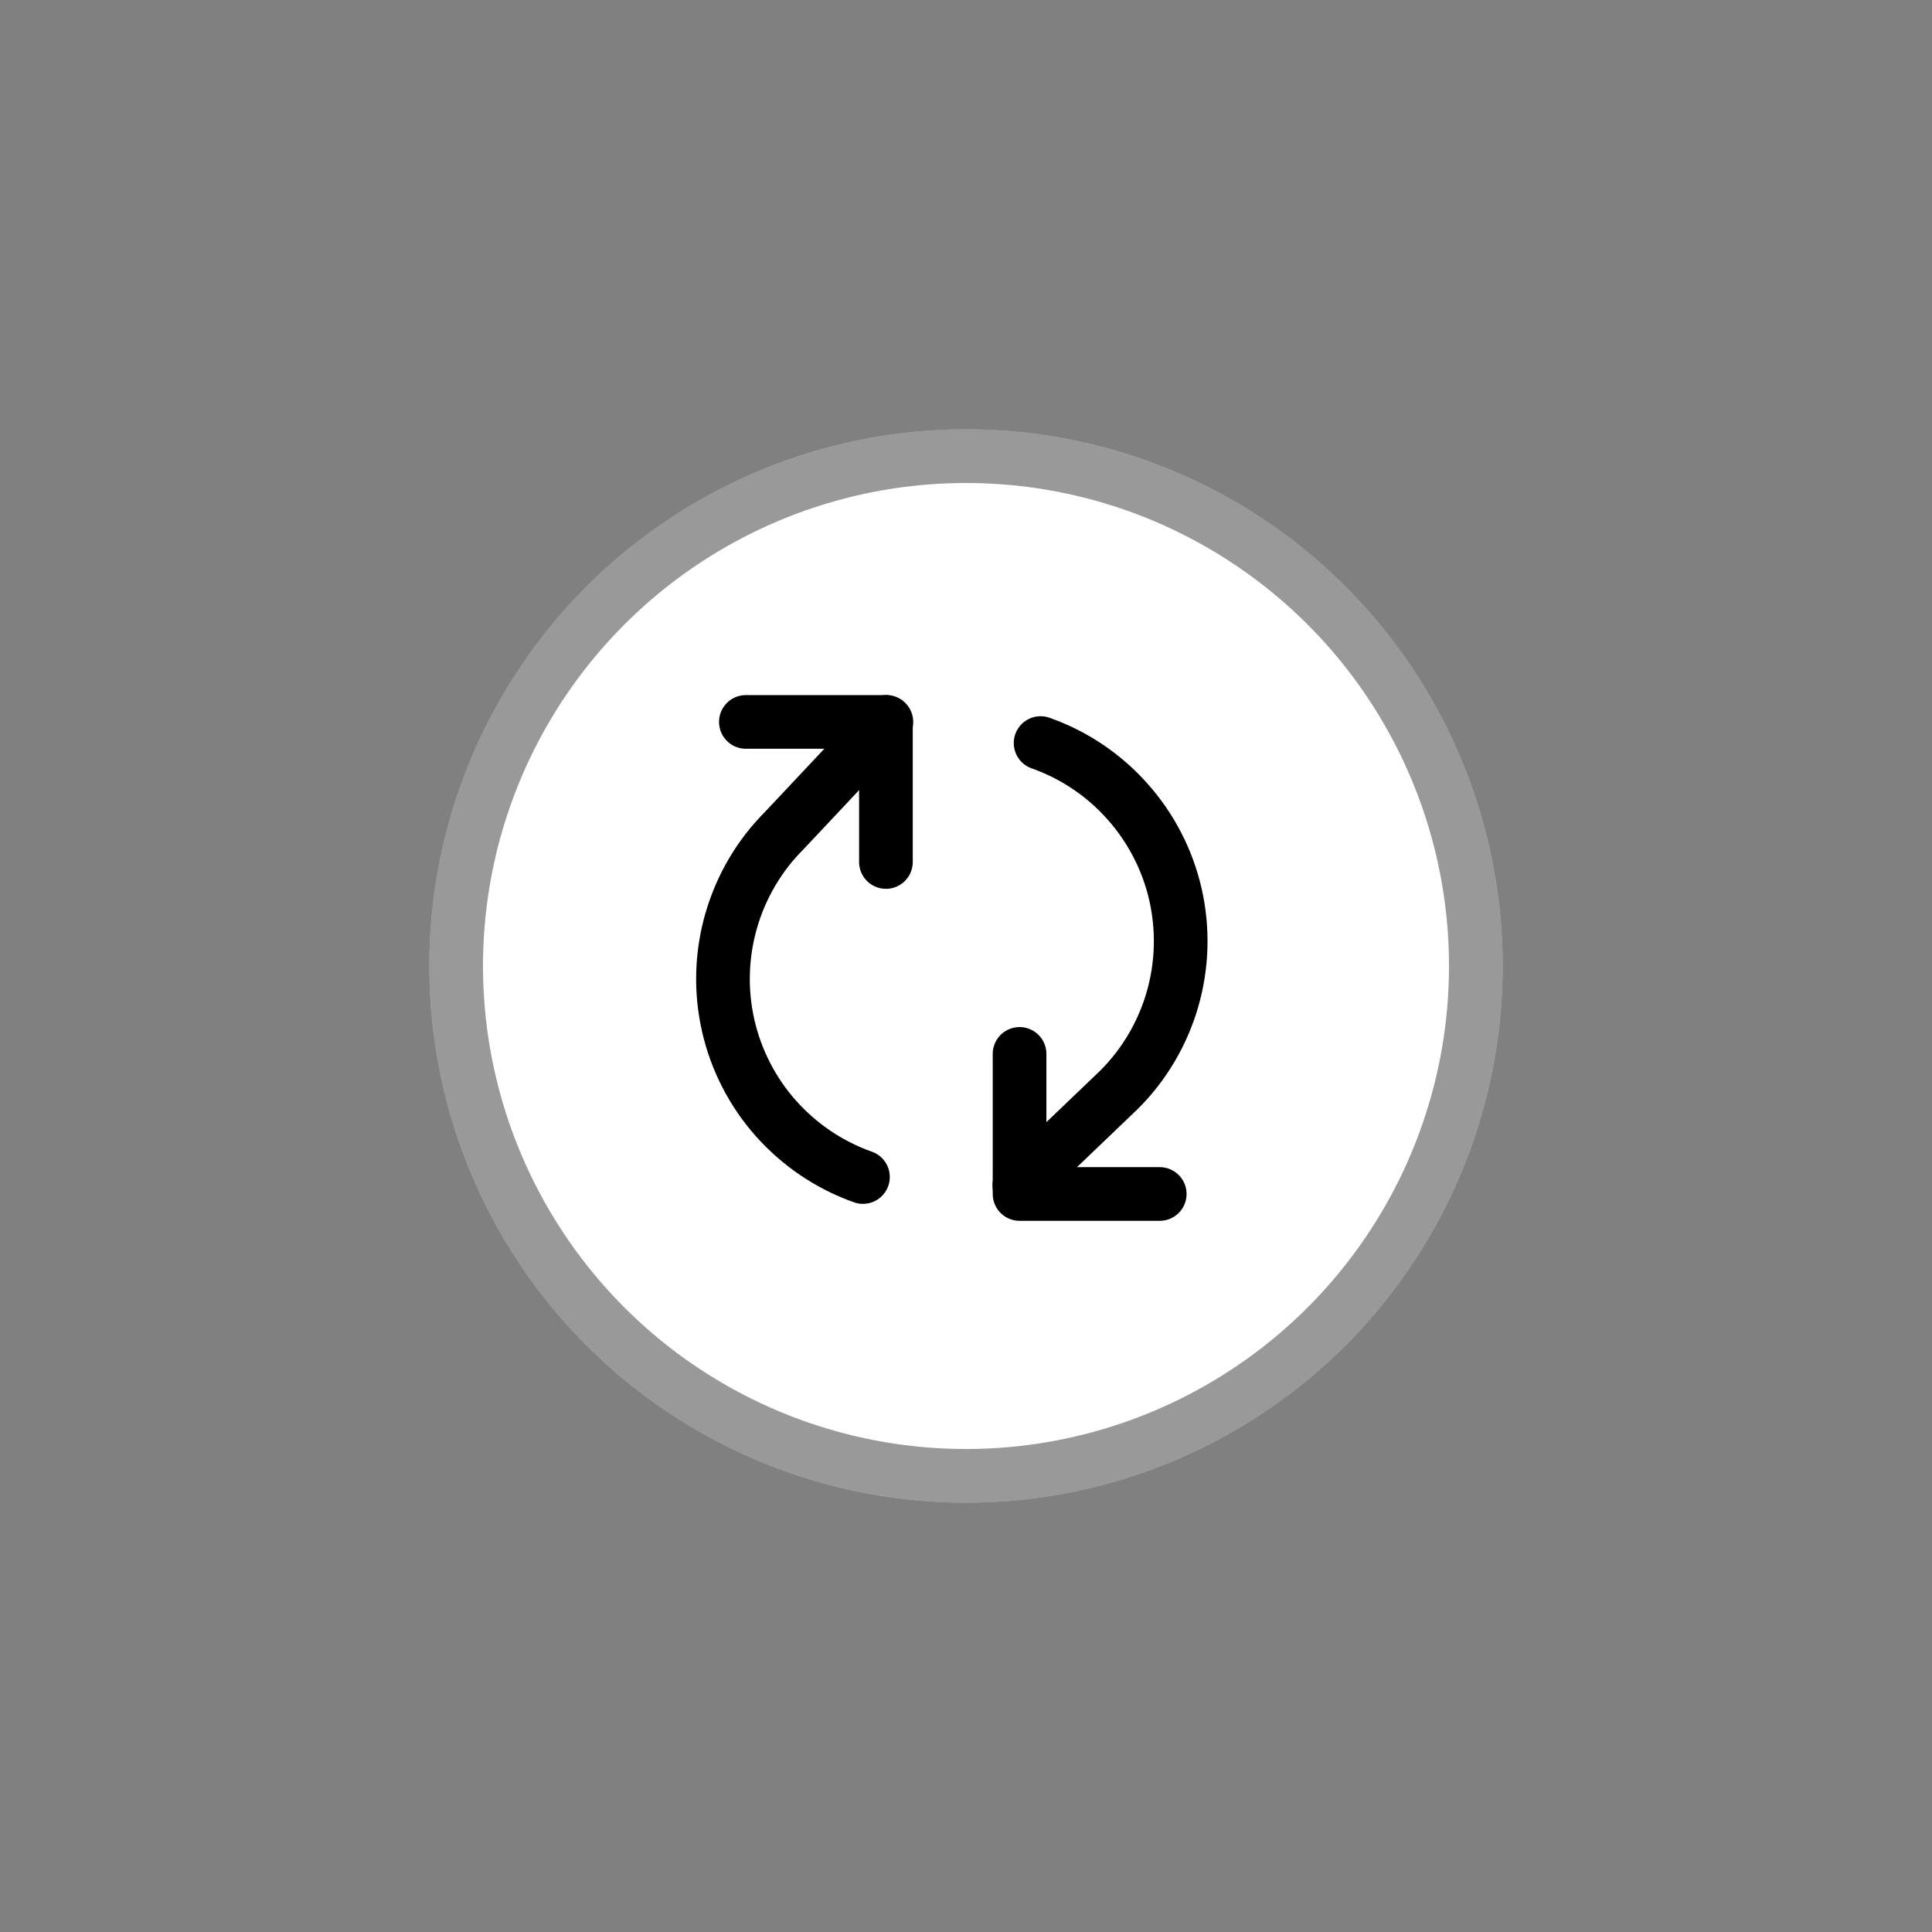 <svg width="18" height="18" viewBox="0 0 18 18" fill="none" xmlns="http://www.w3.org/2000/svg">
<rect x="0" y="0" width="18" height="18" fill="#808080" stroke="none"/>
<g >
<circle cx="9" cy="9" r="5" fill="white"/>
<circle cx="9" cy="9" r="4.75" stroke="black" stroke-opacity="0.4" stroke-width="0.5"/>
</g>
<path d="M10.805 11.124L9.499 11.124L9.499 9.819" stroke="black" stroke-width="0.5" stroke-linecap="round" stroke-linejoin="round"/>
<path d="M6.949 6.726L8.254 6.726L8.254 8.031" stroke="black" stroke-width="0.5" stroke-linecap="round" stroke-linejoin="round"/>
<path d="M9.695 6.923C10.007 7.033 10.286 7.221 10.505 7.468C10.725 7.715 10.879 8.014 10.952 8.336C11.025 8.659 11.015 8.995 10.923 9.313C10.831 9.63 10.66 9.92 10.426 10.153L9.497 11.042M8.258 6.726L7.309 7.736C7.075 7.969 6.905 8.259 6.813 8.576C6.721 8.894 6.711 9.23 6.784 9.553C6.857 9.875 7.01 10.174 7.23 10.421C7.45 10.668 7.729 10.856 8.04 10.966" stroke="black" stroke-width="0.5" stroke-linecap="round" stroke-linejoin="round"/>
</svg>
